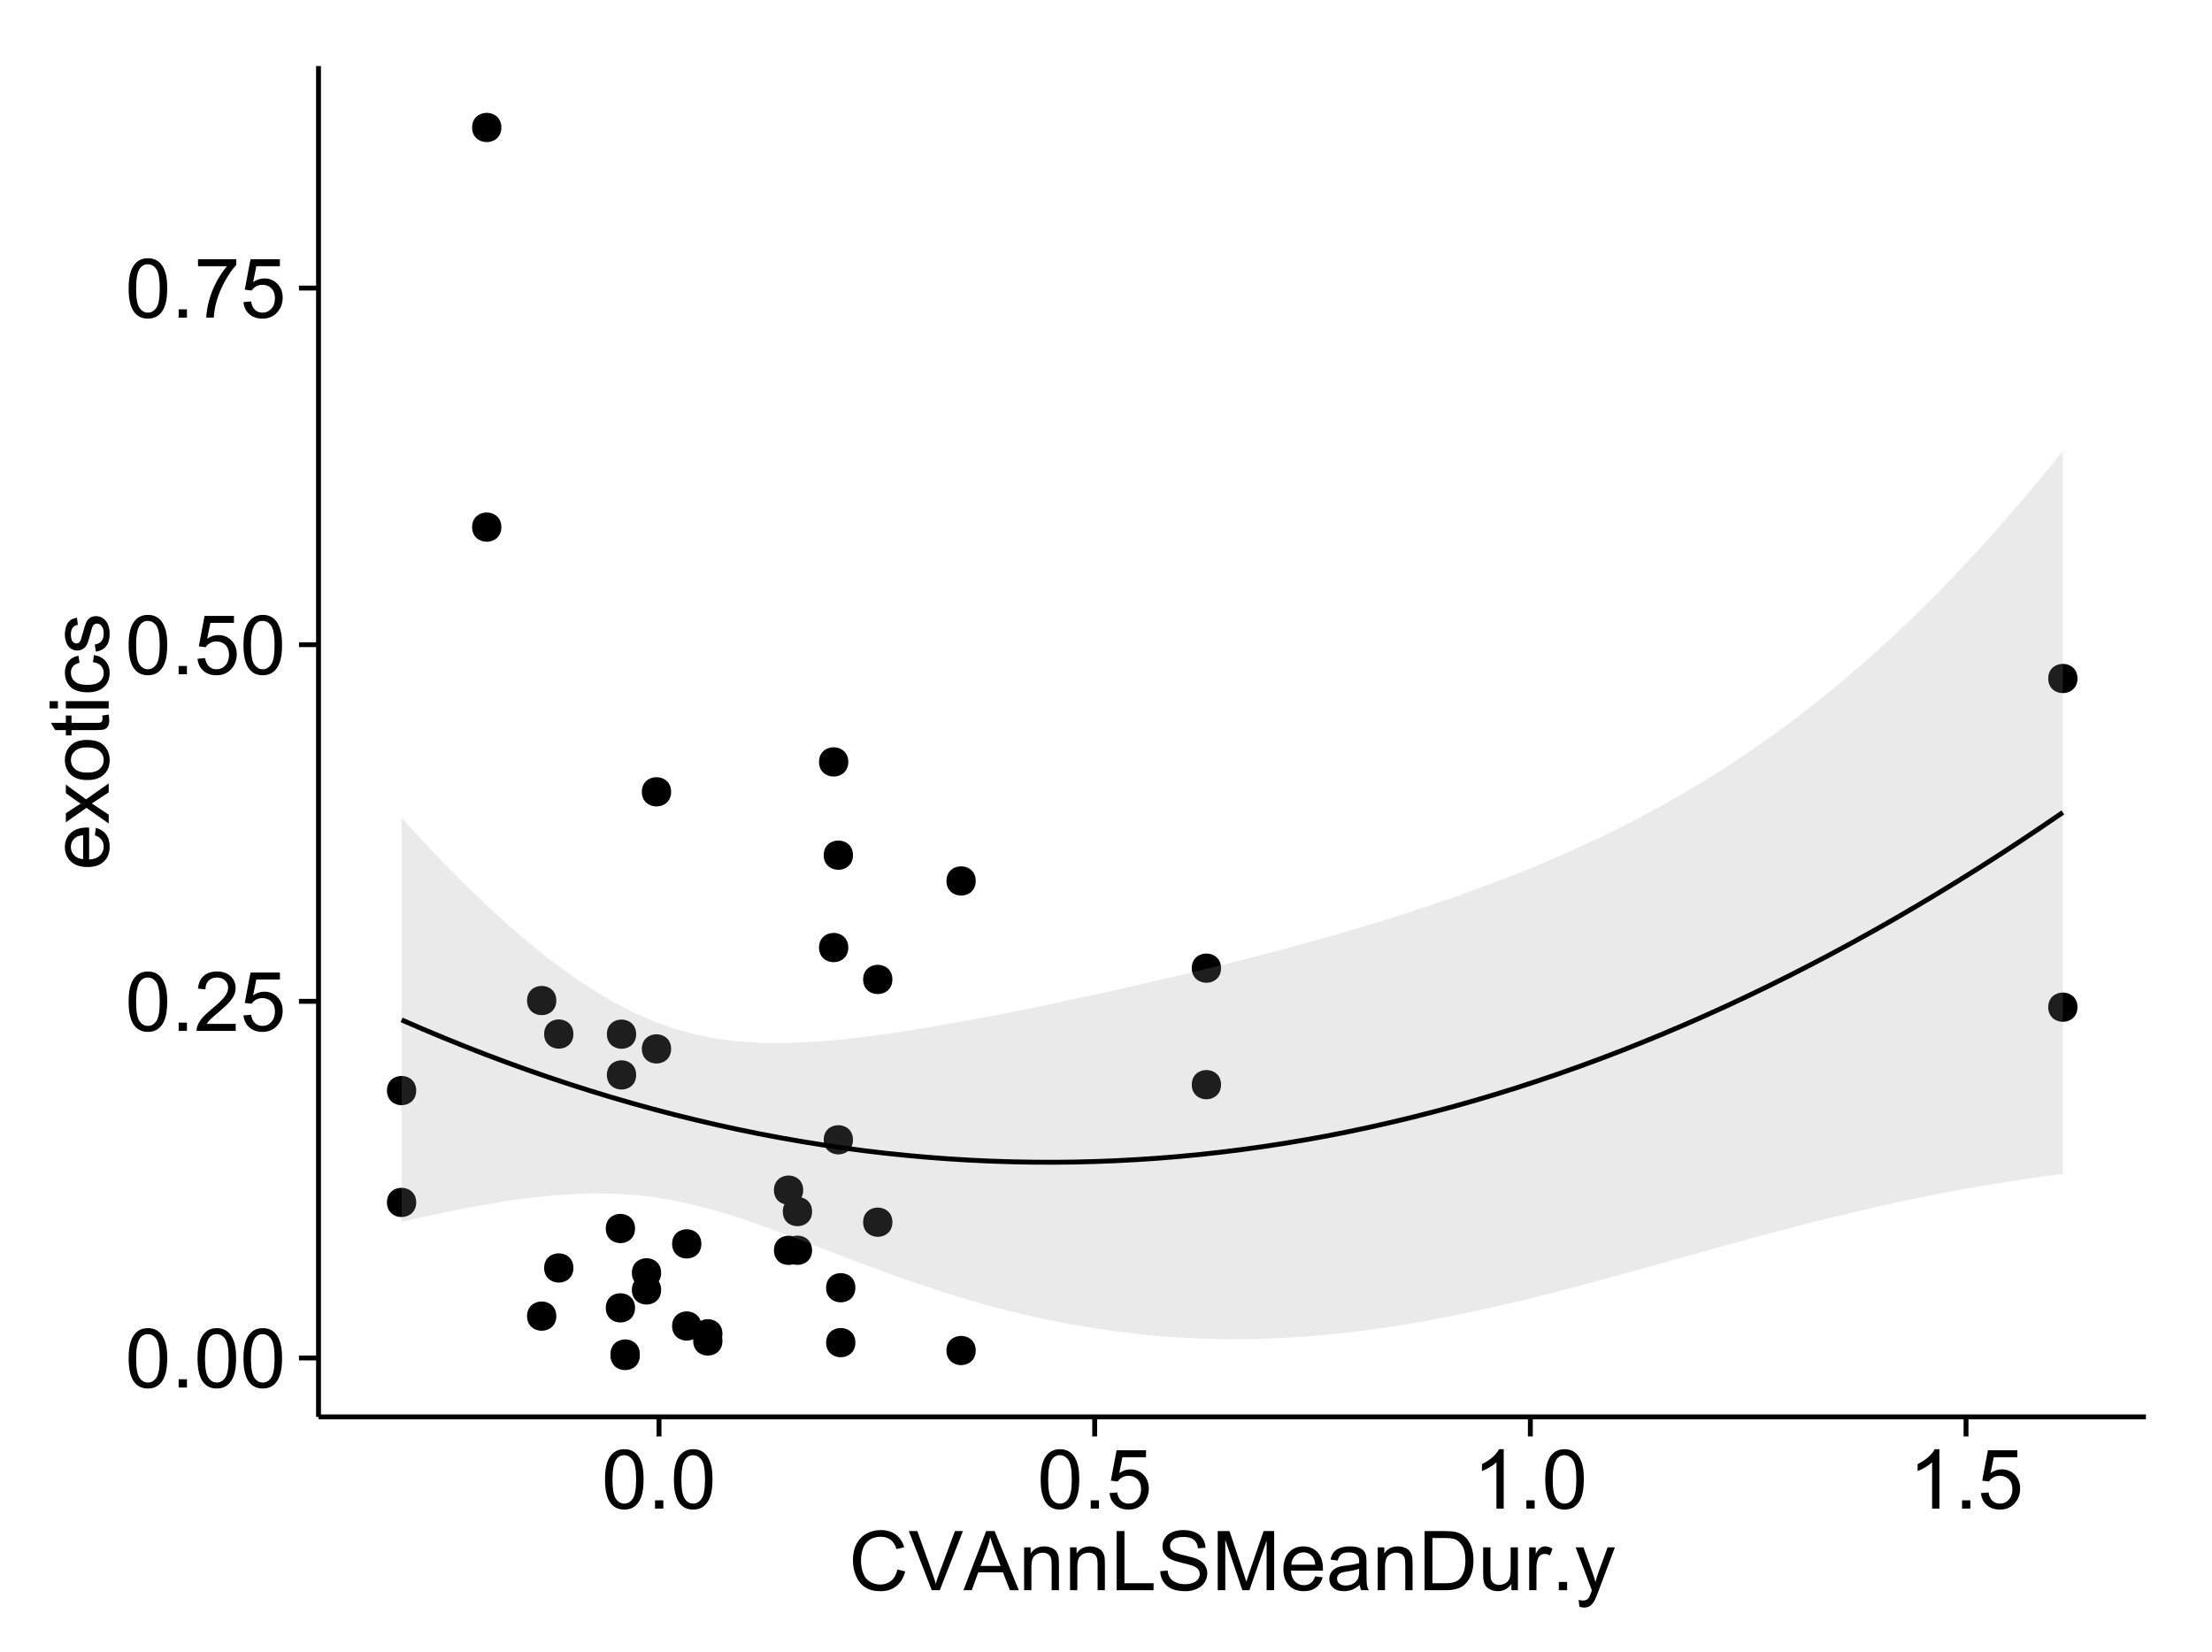 <?xml version="1.0" encoding="UTF-8"?>
<svg xmlns="http://www.w3.org/2000/svg" xmlns:xlink="http://www.w3.org/1999/xlink" width="482pt" height="360pt" viewBox="0 0 482 360" version="1.1">
<defs>
<g>
<symbol overflow="visible" id="glyph0-0">
<path style="stroke:none;" d="M 0.746 -6.355 C 0.742 -7.875 0.898 -9.102 1.215 -10.031 C 1.527 -10.961 1.996 -11.676 2.613 -12.18 C 3.23 -12.684 4.008 -12.938 4.949 -12.938 C 5.637 -12.938 6.242 -12.797 6.766 -12.52 C 7.285 -12.238 7.715 -11.836 8.059 -11.316 C 8.395 -10.789 8.664 -10.152 8.859 -9.398 C 9.051 -8.645 9.145 -7.629 9.148 -6.355 C 9.145 -4.84 8.992 -3.617 8.684 -2.691 C 8.371 -1.762 7.906 -1.047 7.289 -0.539 C 6.672 -0.035 5.891 0.215 4.949 0.219 C 3.703 0.215 2.727 -0.227 2.023 -1.117 C 1.168 -2.188 0.742 -3.934 0.746 -6.355 Z M 2.375 -6.355 C 2.371 -4.234 2.621 -2.824 3.117 -2.129 C 3.609 -1.426 4.219 -1.078 4.949 -1.082 C 5.672 -1.078 6.281 -1.43 6.781 -2.137 C 7.273 -2.836 7.523 -4.242 7.523 -6.355 C 7.523 -8.473 7.273 -9.883 6.781 -10.582 C 6.281 -11.277 5.664 -11.625 4.93 -11.629 C 4.199 -11.625 3.621 -11.316 3.191 -10.703 C 2.645 -9.918 2.371 -8.469 2.375 -6.355 Z M 2.375 -6.355 "/>
</symbol>
<symbol overflow="visible" id="glyph0-1">
<path style="stroke:none;" d="M 1.633 0 L 1.633 -1.801 L 3.438 -1.801 L 3.438 0 Z M 1.633 0 "/>
</symbol>
<symbol overflow="visible" id="glyph0-2">
<path style="stroke:none;" d="M 9.062 -1.52 L 9.062 0 L 0.547 0 C 0.531 -0.379 0.594 -0.742 0.73 -1.098 C 0.945 -1.676 1.293 -2.25 1.77 -2.812 C 2.246 -3.375 2.934 -4.023 3.84 -4.766 C 5.238 -5.906 6.188 -6.816 6.68 -7.492 C 7.172 -8.16 7.418 -8.793 7.418 -9.395 C 7.418 -10.02 7.191 -10.551 6.746 -10.98 C 6.293 -11.41 5.711 -11.625 4.992 -11.629 C 4.23 -11.625 3.621 -11.395 3.164 -10.941 C 2.703 -10.48 2.469 -9.848 2.469 -9.043 L 0.844 -9.211 C 0.953 -10.422 1.371 -11.344 2.102 -11.984 C 2.824 -12.617 3.801 -12.938 5.027 -12.938 C 6.262 -12.938 7.238 -12.594 7.961 -11.91 C 8.68 -11.223 9.039 -10.371 9.043 -9.359 C 9.039 -8.84 8.934 -8.336 8.727 -7.84 C 8.512 -7.34 8.164 -6.812 7.676 -6.266 C 7.188 -5.711 6.375 -4.957 5.238 -4 C 4.285 -3.199 3.676 -2.66 3.41 -2.379 C 3.141 -2.094 2.918 -1.805 2.742 -1.52 Z M 9.062 -1.52 "/>
</symbol>
<symbol overflow="visible" id="glyph0-3">
<path style="stroke:none;" d="M 0.746 -3.375 L 2.406 -3.516 C 2.527 -2.707 2.812 -2.098 3.266 -1.691 C 3.711 -1.281 4.254 -1.078 4.887 -1.082 C 5.648 -1.078 6.293 -1.363 6.82 -1.941 C 7.344 -2.512 7.605 -3.273 7.609 -4.227 C 7.605 -5.125 7.352 -5.84 6.848 -6.363 C 6.34 -6.883 5.676 -7.141 4.859 -7.145 C 4.344 -7.141 3.887 -7.027 3.48 -6.797 C 3.07 -6.566 2.746 -6.266 2.516 -5.898 L 1.027 -6.09 L 2.277 -12.711 L 8.684 -12.711 L 8.684 -11.195 L 3.543 -11.195 L 2.848 -7.734 C 3.621 -8.273 4.43 -8.543 5.281 -8.543 C 6.402 -8.543 7.352 -8.152 8.129 -7.371 C 8.898 -6.59 9.285 -5.586 9.289 -4.367 C 9.285 -3.195 8.945 -2.188 8.27 -1.344 C 7.441 -0.301 6.316 0.215 4.887 0.219 C 3.715 0.215 2.758 -0.109 2.016 -0.766 C 1.273 -1.418 0.848 -2.289 0.746 -3.375 Z M 0.746 -3.375 "/>
</symbol>
<symbol overflow="visible" id="glyph0-4">
<path style="stroke:none;" d="M 0.852 -11.195 L 0.852 -12.719 L 9.195 -12.719 L 9.195 -11.488 C 8.367 -10.613 7.555 -9.453 6.754 -8.008 C 5.945 -6.559 5.324 -5.07 4.887 -3.543 C 4.57 -2.461 4.367 -1.281 4.281 0 L 2.656 0 C 2.668 -1.012 2.867 -2.234 3.25 -3.672 C 3.629 -5.105 4.176 -6.492 4.891 -7.828 C 5.602 -9.16 6.359 -10.281 7.164 -11.195 Z M 0.852 -11.195 "/>
</symbol>
<symbol overflow="visible" id="glyph0-5">
<path style="stroke:none;" d="M 6.707 0 L 5.125 0 L 5.125 -10.082 C 4.742 -9.715 4.242 -9.352 3.625 -8.988 C 3.004 -8.625 2.449 -8.352 1.961 -8.172 L 1.961 -9.703 C 2.844 -10.117 3.617 -10.621 4.281 -11.215 C 4.941 -11.805 5.41 -12.379 5.688 -12.938 L 6.707 -12.938 Z M 6.707 0 "/>
</symbol>
<symbol overflow="visible" id="glyph0-6">
<path style="stroke:none;" d="M 10.582 -4.516 L 12.289 -4.086 C 11.926 -2.68 11.281 -1.613 10.355 -0.883 C 9.426 -0.148 8.293 0.215 6.953 0.219 C 5.559 0.215 4.43 -0.062 3.562 -0.629 C 2.691 -1.191 2.027 -2.012 1.578 -3.086 C 1.121 -4.156 0.895 -5.309 0.898 -6.539 C 0.895 -7.879 1.152 -9.047 1.664 -10.047 C 2.176 -11.043 2.902 -11.801 3.852 -12.324 C 4.797 -12.84 5.84 -13.102 6.977 -13.105 C 8.266 -13.102 9.352 -12.773 10.23 -12.121 C 11.105 -11.461 11.715 -10.539 12.066 -9.352 L 10.391 -8.957 C 10.086 -9.891 9.652 -10.574 9.086 -11.004 C 8.516 -11.43 7.801 -11.641 6.945 -11.645 C 5.949 -11.641 5.121 -11.406 4.457 -10.934 C 3.789 -10.457 3.324 -9.816 3.059 -9.02 C 2.789 -8.215 2.652 -7.391 2.656 -6.547 C 2.652 -5.449 2.812 -4.496 3.133 -3.68 C 3.449 -2.859 3.945 -2.246 4.621 -1.844 C 5.293 -1.438 6.023 -1.234 6.812 -1.238 C 7.762 -1.234 8.57 -1.512 9.234 -2.062 C 9.898 -2.613 10.348 -3.43 10.582 -4.516 Z M 10.582 -4.516 "/>
</symbol>
<symbol overflow="visible" id="glyph0-7">
<path style="stroke:none;" d="M 5.07 0 L 0.078 -12.883 L 1.926 -12.883 L 5.273 -3.523 C 5.543 -2.77 5.766 -2.066 5.949 -1.414 C 6.145 -2.113 6.379 -2.816 6.645 -3.523 L 10.125 -12.883 L 11.867 -12.883 L 6.82 0 Z M 5.07 0 "/>
</symbol>
<symbol overflow="visible" id="glyph0-8">
<path style="stroke:none;" d="M -0.027 0 L 4.922 -12.883 L 6.758 -12.883 L 12.031 0 L 10.09 0 L 8.586 -3.902 L 3.199 -3.902 L 1.785 0 Z M 3.691 -5.289 L 8.059 -5.289 L 6.715 -8.859 C 6.305 -9.941 6 -10.832 5.801 -11.531 C 5.637 -10.703 5.402 -9.883 5.105 -9.07 Z M 3.691 -5.289 "/>
</symbol>
<symbol overflow="visible" id="glyph0-9">
<path style="stroke:none;" d="M 1.188 0 L 1.188 -9.336 L 2.609 -9.336 L 2.609 -8.008 C 3.293 -9.031 4.285 -9.543 5.582 -9.547 C 6.141 -9.543 6.656 -9.441 7.133 -9.242 C 7.602 -9.035 7.957 -8.77 8.191 -8.445 C 8.426 -8.113 8.59 -7.727 8.684 -7.277 C 8.742 -6.98 8.77 -6.465 8.773 -5.738 L 8.773 0 L 7.188 0 L 7.188 -5.68 C 7.184 -6.32 7.121 -6.801 7.004 -7.121 C 6.879 -7.438 6.66 -7.695 6.348 -7.887 C 6.031 -8.074 5.664 -8.168 5.246 -8.172 C 4.566 -8.168 3.984 -7.953 3.5 -7.531 C 3.008 -7.102 2.766 -6.293 2.77 -5.098 L 2.77 0 Z M 1.188 0 "/>
</symbol>
<symbol overflow="visible" id="glyph0-10">
<path style="stroke:none;" d="M 1.32 0 L 1.32 -12.883 L 3.023 -12.883 L 3.023 -1.52 L 9.367 -1.52 L 9.367 0 Z M 1.32 0 "/>
</symbol>
<symbol overflow="visible" id="glyph0-11">
<path style="stroke:none;" d="M 0.809 -4.141 L 2.418 -4.281 C 2.492 -3.633 2.668 -3.102 2.949 -2.691 C 3.223 -2.277 3.656 -1.945 4.246 -1.691 C 4.828 -1.434 5.488 -1.305 6.223 -1.309 C 6.871 -1.305 7.445 -1.402 7.945 -1.598 C 8.441 -1.789 8.809 -2.055 9.055 -2.395 C 9.297 -2.727 9.422 -3.094 9.422 -3.5 C 9.422 -3.898 9.305 -4.25 9.07 -4.555 C 8.836 -4.852 8.449 -5.105 7.91 -5.316 C 7.562 -5.449 6.797 -5.66 5.613 -5.945 C 4.43 -6.227 3.602 -6.496 3.129 -6.75 C 2.512 -7.07 2.051 -7.469 1.754 -7.949 C 1.449 -8.422 1.301 -8.957 1.301 -9.555 C 1.301 -10.203 1.484 -10.812 1.852 -11.379 C 2.219 -11.941 2.758 -12.367 3.469 -12.664 C 4.18 -12.953 4.969 -13.102 5.836 -13.105 C 6.789 -13.102 7.629 -12.945 8.363 -12.641 C 9.09 -12.328 9.652 -11.879 10.043 -11.285 C 10.434 -10.688 10.645 -10.008 10.68 -9.254 L 9.043 -9.133 C 8.953 -9.941 8.656 -10.555 8.152 -10.977 C 7.641 -11.391 6.895 -11.602 5.906 -11.602 C 4.875 -11.602 4.121 -11.41 3.652 -11.035 C 3.176 -10.652 2.941 -10.199 2.945 -9.668 C 2.941 -9.203 3.109 -8.82 3.445 -8.523 C 3.773 -8.223 4.629 -7.918 6.016 -7.605 C 7.398 -7.293 8.348 -7.02 8.867 -6.785 C 9.613 -6.438 10.168 -5.996 10.527 -5.469 C 10.883 -4.938 11.062 -4.328 11.066 -3.641 C 11.062 -2.949 10.867 -2.305 10.477 -1.699 C 10.082 -1.09 9.516 -0.617 8.781 -0.285 C 8.043 0.051 7.215 0.215 6.301 0.219 C 5.133 0.215 4.156 0.051 3.371 -0.289 C 2.578 -0.625 1.961 -1.137 1.516 -1.824 C 1.066 -2.504 0.832 -3.277 0.809 -4.141 Z M 0.809 -4.141 "/>
</symbol>
<symbol overflow="visible" id="glyph0-12">
<path style="stroke:none;" d="M 1.336 0 L 1.336 -12.883 L 3.902 -12.883 L 6.953 -3.762 C 7.23 -2.91 7.434 -2.273 7.566 -1.855 C 7.711 -2.32 7.941 -3.008 8.254 -3.922 L 11.336 -12.883 L 13.633 -12.883 L 13.633 0 L 11.988 0 L 11.988 -10.785 L 8.242 0 L 6.707 0 L 2.98 -10.969 L 2.98 0 Z M 1.336 0 "/>
</symbol>
<symbol overflow="visible" id="glyph0-13">
<path style="stroke:none;" d="M 7.578 -3.008 L 9.211 -2.805 C 8.953 -1.848 8.473 -1.105 7.777 -0.578 C 7.078 -0.051 6.188 0.211 5.105 0.211 C 3.738 0.211 2.656 -0.207 1.859 -1.051 C 1.055 -1.887 0.656 -3.066 0.66 -4.586 C 0.656 -6.156 1.059 -7.375 1.871 -8.246 C 2.676 -9.109 3.727 -9.543 5.02 -9.547 C 6.266 -9.543 7.285 -9.117 8.078 -8.27 C 8.867 -7.418 9.262 -6.223 9.266 -4.684 C 9.262 -4.586 9.258 -4.445 9.254 -4.262 L 2.293 -4.262 C 2.348 -3.234 2.641 -2.449 3.164 -1.906 C 3.684 -1.359 4.332 -1.09 5.117 -1.09 C 5.691 -1.09 6.188 -1.242 6.598 -1.547 C 7.008 -1.852 7.332 -2.336 7.578 -3.008 Z M 2.383 -5.562 L 7.594 -5.562 C 7.523 -6.344 7.324 -6.934 6.996 -7.328 C 6.492 -7.934 5.836 -8.238 5.035 -8.242 C 4.305 -8.238 3.695 -7.996 3.203 -7.512 C 2.707 -7.027 2.434 -6.375 2.383 -5.562 Z M 2.383 -5.562 "/>
</symbol>
<symbol overflow="visible" id="glyph0-14">
<path style="stroke:none;" d="M 7.277 -1.152 C 6.691 -0.652 6.125 -0.301 5.586 -0.098 C 5.039 0.109 4.457 0.211 3.84 0.211 C 2.812 0.211 2.027 -0.039 1.477 -0.539 C 0.922 -1.039 0.645 -1.68 0.648 -2.461 C 0.645 -2.918 0.75 -3.336 0.961 -3.715 C 1.168 -4.09 1.438 -4.391 1.777 -4.621 C 2.113 -4.848 2.496 -5.02 2.918 -5.141 C 3.227 -5.219 3.695 -5.301 4.324 -5.379 C 5.602 -5.531 6.539 -5.711 7.145 -5.922 C 7.148 -6.137 7.152 -6.273 7.156 -6.336 C 7.152 -6.977 7.004 -7.434 6.707 -7.699 C 6.301 -8.055 5.699 -8.23 4.906 -8.234 C 4.156 -8.23 3.609 -8.102 3.258 -7.844 C 2.902 -7.582 2.637 -7.121 2.469 -6.461 L 0.922 -6.672 C 1.059 -7.332 1.293 -7.867 1.617 -8.273 C 1.938 -8.68 2.402 -8.992 3.016 -9.215 C 3.621 -9.434 4.328 -9.543 5.133 -9.547 C 5.93 -9.543 6.574 -9.449 7.074 -9.266 C 7.566 -9.074 7.934 -8.84 8.172 -8.555 C 8.402 -8.27 8.566 -7.91 8.664 -7.48 C 8.715 -7.207 8.742 -6.719 8.746 -6.02 L 8.746 -3.91 C 8.742 -2.434 8.773 -1.504 8.844 -1.117 C 8.906 -0.727 9.043 -0.355 9.246 0 L 7.594 0 C 7.43 -0.328 7.324 -0.711 7.277 -1.152 Z M 7.145 -4.684 C 6.566 -4.445 5.707 -4.246 4.562 -4.086 C 3.91 -3.988 3.449 -3.883 3.18 -3.77 C 2.91 -3.648 2.703 -3.477 2.555 -3.254 C 2.406 -3.027 2.332 -2.777 2.336 -2.504 C 2.332 -2.078 2.492 -1.727 2.816 -1.449 C 3.133 -1.164 3.602 -1.023 4.219 -1.027 C 4.828 -1.023 5.367 -1.156 5.844 -1.426 C 6.312 -1.691 6.664 -2.059 6.891 -2.523 C 7.059 -2.879 7.141 -3.406 7.145 -4.105 Z M 7.145 -4.684 "/>
</symbol>
<symbol overflow="visible" id="glyph0-15">
<path style="stroke:none;" d="M 1.391 0 L 1.391 -12.883 L 5.828 -12.883 C 6.824 -12.879 7.59 -12.816 8.121 -12.699 C 8.855 -12.527 9.484 -12.223 10.012 -11.777 C 10.688 -11.199 11.195 -10.465 11.535 -9.574 C 11.867 -8.68 12.035 -7.656 12.039 -6.512 C 12.035 -5.531 11.922 -4.664 11.695 -3.91 C 11.469 -3.152 11.176 -2.527 10.816 -2.035 C 10.457 -1.535 10.066 -1.145 9.645 -0.863 C 9.219 -0.574 8.703 -0.359 8.105 -0.219 C 7.504 -0.07 6.816 0 6.039 0 Z M 3.094 -1.52 L 5.844 -1.52 C 6.688 -1.516 7.355 -1.598 7.844 -1.758 C 8.324 -1.914 8.711 -2.137 9 -2.426 C 9.402 -2.828 9.715 -3.371 9.941 -4.055 C 10.164 -4.734 10.277 -5.562 10.281 -6.539 C 10.277 -7.887 10.055 -8.922 9.617 -9.645 C 9.172 -10.367 8.637 -10.852 8.008 -11.102 C 7.547 -11.273 6.812 -11.359 5.801 -11.363 L 3.094 -11.363 Z M 3.094 -1.52 "/>
</symbol>
<symbol overflow="visible" id="glyph0-16">
<path style="stroke:none;" d="M 7.305 0 L 7.305 -1.371 C 6.574 -0.316 5.586 0.211 4.344 0.211 C 3.789 0.211 3.273 0.105 2.797 -0.105 C 2.316 -0.316 1.965 -0.578 1.734 -0.898 C 1.504 -1.215 1.34 -1.609 1.25 -2.074 C 1.18 -2.383 1.148 -2.875 1.152 -3.551 L 1.152 -9.336 L 2.734 -9.336 L 2.734 -4.156 C 2.73 -3.328 2.762 -2.773 2.828 -2.488 C 2.926 -2.07 3.137 -1.742 3.461 -1.508 C 3.781 -1.266 4.18 -1.148 4.656 -1.152 C 5.129 -1.148 5.574 -1.27 5.992 -1.516 C 6.406 -1.758 6.699 -2.09 6.875 -2.508 C 7.047 -2.926 7.137 -3.531 7.137 -4.332 L 7.137 -9.336 L 8.719 -9.336 L 8.719 0 Z M 7.305 0 "/>
</symbol>
<symbol overflow="visible" id="glyph0-17">
<path style="stroke:none;" d="M 1.168 0 L 1.168 -9.336 L 2.594 -9.336 L 2.594 -7.918 C 2.953 -8.578 3.289 -9.016 3.598 -9.23 C 3.906 -9.438 4.242 -9.543 4.613 -9.547 C 5.145 -9.543 5.688 -9.375 6.242 -9.035 L 5.695 -7.566 C 5.309 -7.793 4.922 -7.91 4.535 -7.91 C 4.188 -7.91 3.875 -7.805 3.602 -7.598 C 3.324 -7.387 3.129 -7.098 3.016 -6.734 C 2.836 -6.168 2.746 -5.555 2.75 -4.887 L 2.75 0 Z M 1.168 0 "/>
</symbol>
<symbol overflow="visible" id="glyph0-18">
<path style="stroke:none;" d="M 1.117 3.594 L 0.941 2.109 C 1.285 2.203 1.586 2.25 1.844 2.25 C 2.195 2.25 2.477 2.191 2.691 2.074 C 2.898 1.957 3.07 1.793 3.207 1.582 C 3.305 1.422 3.469 1.027 3.691 0.406 C 3.719 0.312 3.766 0.184 3.832 0.016 L 0.289 -9.336 L 1.996 -9.336 L 3.938 -3.93 C 4.188 -3.238 4.41 -2.516 4.613 -1.766 C 4.793 -2.488 5.012 -3.199 5.266 -3.895 L 7.258 -9.336 L 8.844 -9.336 L 5.289 0.156 C 4.906 1.18 4.609 1.887 4.402 2.277 C 4.117 2.797 3.797 3.18 3.434 3.422 C 3.07 3.664 2.637 3.785 2.137 3.789 C 1.828 3.785 1.488 3.719 1.117 3.594 Z M 1.117 3.594 "/>
</symbol>
<symbol overflow="visible" id="glyph1-0">
<path style="stroke:none;" d="M -3.004 -7.578 L -2.805 -9.211 C -1.848 -8.953 -1.105 -8.473 -0.578 -7.777 C -0.051 -7.078 0.211 -6.188 0.211 -5.105 C 0.211 -3.738 -0.207 -2.656 -1.051 -1.859 C -1.887 -1.055 -3.066 -0.656 -4.586 -0.66 C -6.156 -0.656 -7.375 -1.059 -8.246 -1.871 C -9.109 -2.676 -9.543 -3.727 -9.547 -5.02 C -9.543 -6.266 -9.117 -7.285 -8.27 -8.078 C -7.418 -8.867 -6.223 -9.262 -4.684 -9.266 C -4.586 -9.262 -4.445 -9.258 -4.262 -9.254 L -4.262 -2.293 C -3.234 -2.348 -2.449 -2.641 -1.906 -3.164 C -1.359 -3.684 -1.09 -4.332 -1.09 -5.117 C -1.09 -5.691 -1.242 -6.188 -1.547 -6.598 C -1.852 -7.008 -2.336 -7.332 -3.004 -7.578 Z M -5.562 -2.383 L -5.562 -7.594 C -6.344 -7.523 -6.934 -7.324 -7.328 -6.996 C -7.934 -6.492 -8.238 -5.836 -8.242 -5.035 C -8.238 -4.305 -7.996 -3.695 -7.512 -3.203 C -7.027 -2.707 -6.375 -2.434 -5.562 -2.383 Z M -5.562 -2.383 "/>
</symbol>
<symbol overflow="visible" id="glyph1-1">
<path style="stroke:none;" d="M 0 -0.133 L -4.852 -3.543 L -9.336 -0.387 L -9.336 -2.363 L -7.145 -3.797 C -6.727 -4.066 -6.379 -4.281 -6.102 -4.445 C -6.484 -4.703 -6.828 -4.941 -7.129 -5.16 L -9.336 -6.734 L -9.336 -8.621 L -4.938 -5.398 L 0 -8.867 L 0 -6.926 L -2.898 -5.008 L -3.684 -4.5 L 0 -2.047 Z M 0 -0.133 "/>
</symbol>
<symbol overflow="visible" id="glyph1-2">
<path style="stroke:none;" d="M -4.668 -0.598 C -6.391 -0.598 -7.672 -1.078 -8.508 -2.039 C -9.199 -2.84 -9.543 -3.816 -9.547 -4.977 C -9.543 -6.254 -9.125 -7.305 -8.285 -8.121 C -7.441 -8.934 -6.277 -9.34 -4.797 -9.344 C -3.594 -9.34 -2.648 -9.16 -1.961 -8.801 C -1.27 -8.441 -0.734 -7.914 -0.359 -7.227 C 0.023 -6.535 0.211 -5.785 0.211 -4.977 C 0.211 -3.664 -0.207 -2.609 -1.047 -1.805 C -1.883 -1 -3.09 -0.598 -4.668 -0.598 Z M -4.668 -2.223 C -3.469 -2.219 -2.574 -2.48 -1.98 -3.004 C -1.387 -3.523 -1.09 -4.18 -1.09 -4.977 C -1.09 -5.758 -1.387 -6.41 -1.984 -6.934 C -2.582 -7.453 -3.492 -7.715 -4.719 -7.719 C -5.867 -7.715 -6.742 -7.453 -7.34 -6.93 C -7.934 -6.402 -8.23 -5.75 -8.234 -4.977 C -8.23 -4.18 -7.938 -3.523 -7.348 -3.004 C -6.754 -2.48 -5.859 -2.219 -4.668 -2.223 Z M -4.668 -2.223 "/>
</symbol>
<symbol overflow="visible" id="glyph1-3">
<path style="stroke:none;" d="M -1.414 -4.641 L -0.016 -4.867 C 0.078 -4.422 0.121 -4.023 0.125 -3.672 C 0.121 -3.098 0.035 -2.652 -0.148 -2.336 C -0.328 -2.02 -0.566 -1.797 -0.863 -1.668 C -1.156 -1.539 -1.781 -1.477 -2.734 -1.477 L -8.102 -1.477 L -8.102 -0.316 L -9.336 -0.316 L -9.336 -1.477 L -11.645 -1.477 L -12.594 -3.051 L -9.336 -3.051 L -9.336 -4.641 L -8.102 -4.641 L -8.102 -3.051 L -2.645 -3.051 C -2.191 -3.047 -1.902 -3.074 -1.773 -3.133 C -1.645 -3.188 -1.543 -3.277 -1.465 -3.406 C -1.387 -3.527 -1.348 -3.707 -1.352 -3.945 C -1.348 -4.117 -1.367 -4.352 -1.414 -4.641 Z M -1.414 -4.641 "/>
</symbol>
<symbol overflow="visible" id="glyph1-4">
<path style="stroke:none;" d="M -11.066 -1.195 L -12.883 -1.195 L -12.883 -2.777 L -11.066 -2.777 Z M 0 -1.195 L -9.336 -1.195 L -9.336 -2.777 L 0 -2.777 Z M 0 -1.195 "/>
</symbol>
<symbol overflow="visible" id="glyph1-5">
<path style="stroke:none;" d="M -3.418 -7.277 L -3.215 -8.832 C -2.141 -8.66 -1.301 -8.227 -0.699 -7.527 C -0.09 -6.824 0.211 -5.965 0.211 -4.949 C 0.211 -3.668 -0.203 -2.641 -1.039 -1.867 C -1.871 -1.09 -3.07 -0.703 -4.633 -0.703 C -5.637 -0.703 -6.52 -0.867 -7.277 -1.203 C -8.031 -1.535 -8.598 -2.047 -8.977 -2.73 C -9.355 -3.41 -9.543 -4.152 -9.547 -4.957 C -9.543 -5.969 -9.289 -6.797 -8.777 -7.441 C -8.262 -8.086 -7.531 -8.5 -6.59 -8.684 L -6.355 -7.145 C -6.98 -6.996 -7.453 -6.738 -7.77 -6.367 C -8.082 -5.992 -8.238 -5.543 -8.242 -5.02 C -8.238 -4.219 -7.953 -3.57 -7.387 -3.074 C -6.812 -2.574 -5.91 -2.324 -4.676 -2.328 C -3.422 -2.324 -2.508 -2.566 -1.941 -3.047 C -1.371 -3.527 -1.09 -4.152 -1.09 -4.93 C -1.09 -5.547 -1.277 -6.066 -1.66 -6.484 C -2.035 -6.898 -2.621 -7.164 -3.418 -7.277 Z M -3.418 -7.277 "/>
</symbol>
<symbol overflow="visible" id="glyph1-6">
<path style="stroke:none;" d="M -2.785 -0.555 L -3.031 -2.117 C -2.402 -2.203 -1.922 -2.449 -1.59 -2.852 C -1.254 -3.25 -1.09 -3.812 -1.09 -4.535 C -1.09 -5.262 -1.234 -5.801 -1.531 -6.152 C -1.824 -6.504 -2.172 -6.68 -2.574 -6.68 C -2.926 -6.68 -3.207 -6.523 -3.418 -6.215 C -3.555 -5.996 -3.734 -5.457 -3.953 -4.598 C -4.246 -3.434 -4.5 -2.629 -4.715 -2.184 C -4.926 -1.734 -5.223 -1.395 -5.602 -1.164 C -5.98 -0.93 -6.398 -0.812 -6.855 -0.816 C -7.27 -0.812 -7.652 -0.91 -8.012 -1.102 C -8.363 -1.293 -8.66 -1.551 -8.895 -1.883 C -9.074 -2.125 -9.227 -2.461 -9.355 -2.887 C -9.48 -3.309 -9.543 -3.766 -9.547 -4.254 C -9.543 -4.984 -9.438 -5.625 -9.23 -6.184 C -9.016 -6.734 -8.73 -7.145 -8.371 -7.41 C -8.008 -7.672 -7.527 -7.852 -6.926 -7.953 L -6.715 -6.406 C -7.195 -6.332 -7.57 -6.129 -7.84 -5.797 C -8.105 -5.457 -8.238 -4.98 -8.242 -4.367 C -8.238 -3.637 -8.117 -3.121 -7.883 -2.812 C -7.641 -2.5 -7.359 -2.344 -7.039 -2.348 C -6.832 -2.344 -6.648 -2.406 -6.484 -2.539 C -6.312 -2.664 -6.172 -2.867 -6.062 -3.148 C -6.004 -3.301 -5.871 -3.766 -5.66 -4.543 C -5.359 -5.66 -5.113 -6.441 -4.926 -6.887 C -4.734 -7.324 -4.457 -7.672 -4.094 -7.926 C -3.73 -8.176 -3.281 -8.301 -2.742 -8.305 C -2.211 -8.301 -1.711 -8.148 -1.25 -7.844 C -0.781 -7.535 -0.422 -7.09 -0.172 -6.512 C 0.086 -5.926 0.211 -5.27 0.211 -4.543 C 0.211 -3.328 -0.039 -2.406 -0.543 -1.77 C -1.047 -1.133 -1.793 -0.727 -2.785 -0.555 Z M -2.785 -0.555 "/>
</symbol>
</g>
<clipPath id="clip1">
  <path d="M 69.406 14.398 L 468.602 14.398 L 468.602 309.734 L 69.406 309.734 Z M 69.406 14.398 "/>
</clipPath>
</defs>
<g id="surface6406">
<rect x="0" y="0" width="482" height="360" style="fill:rgb(100%,100%,100%);fill-opacity:1;stroke:none;"/>
<rect x="0" y="0" width="482" height="360" style="fill:rgb(100%,100%,100%);fill-opacity:1;stroke:none;"/>
<path style="fill:none;stroke-width:1.063;stroke-linecap:round;stroke-linejoin:round;stroke:rgb(100%,100%,100%);stroke-opacity:1;stroke-miterlimit:10;" d="M 0 360 L 482 360 L 482 0 L 0 0 Z M 0 360 "/>
<g clip-path="url(#clip1)" clip-rule="nonzero">
<path style=" stroke:none;fill-rule:nonzero;fill:rgb(100%,100%,100%);fill-opacity:1;" d="M 69.406 308.734 L 467.602 308.734 L 467.602 14.398 L 69.406 14.398 Z M 69.406 308.734 "/>
<path style=" stroke:none;fill-rule:nonzero;fill:rgb(0%,0%,0%);fill-opacity:1;" d="M 143 277.336 C 143 280.172 138.75 280.172 138.75 277.336 C 138.75 274.504 143 274.504 143 277.336 "/>
<path style=" stroke:none;fill-rule:nonzero;fill:rgb(0%,0%,0%);fill-opacity:1;" d="M 137.559 225.336 C 137.559 228.172 133.305 228.172 133.305 225.336 C 133.305 222.504 137.559 222.504 137.559 225.336 "/>
<path style=" stroke:none;fill-rule:nonzero;fill:rgb(0%,0%,0%);fill-opacity:1;" d="M 175.891 272.418 C 175.891 275.254 171.637 275.254 171.637 272.418 C 171.637 269.582 175.891 269.582 175.891 272.418 "/>
<path style=" stroke:none;fill-rule:nonzero;fill:rgb(0%,0%,0%);fill-opacity:1;" d="M 137.559 234.219 C 137.559 237.051 133.305 237.051 133.305 234.219 C 133.305 231.383 137.559 231.383 137.559 234.219 "/>
<path style=" stroke:none;fill-rule:nonzero;fill:rgb(0%,0%,0%);fill-opacity:1;" d="M 211.547 191.953 C 211.547 194.785 207.297 194.785 207.297 191.953 C 207.297 189.117 211.547 189.117 211.547 191.953 "/>
<path style=" stroke:none;fill-rule:nonzero;fill:rgb(0%,0%,0%);fill-opacity:1;" d="M 193.395 213.414 C 193.395 216.25 189.145 216.25 189.145 213.414 C 189.145 210.578 193.395 210.578 193.395 213.414 "/>
<path style=" stroke:none;fill-rule:nonzero;fill:rgb(0%,0%,0%);fill-opacity:1;" d="M 193.395 266.305 C 193.395 269.141 189.145 269.141 189.145 266.305 C 189.145 263.473 193.395 263.473 193.395 266.305 "/>
<path style=" stroke:none;fill-rule:nonzero;fill:rgb(0%,0%,0%);fill-opacity:1;" d="M 137.316 284.973 C 137.316 287.805 133.062 287.805 133.062 284.973 C 133.062 282.137 137.316 282.137 137.316 284.973 "/>
<path style=" stroke:none;fill-rule:nonzero;fill:rgb(0%,0%,0%);fill-opacity:1;" d="M 137.316 267.68 C 137.316 270.516 133.062 270.516 133.062 267.68 C 133.062 264.848 137.316 264.848 137.316 267.68 "/>
<path style=" stroke:none;fill-rule:nonzero;fill:rgb(0%,0%,0%);fill-opacity:1;" d="M 173.957 272.434 C 173.957 275.27 169.703 275.27 169.703 272.434 C 169.703 269.602 173.957 269.602 173.957 272.434 "/>
<path style=" stroke:none;fill-rule:nonzero;fill:rgb(0%,0%,0%);fill-opacity:1;" d="M 156.359 292.188 C 156.359 295.023 152.109 295.023 152.109 292.188 C 152.109 289.352 156.359 289.352 156.359 292.188 "/>
<path style=" stroke:none;fill-rule:nonzero;fill:rgb(0%,0%,0%);fill-opacity:1;" d="M 156.359 290.621 C 156.359 293.457 152.109 293.457 152.109 290.621 C 152.109 287.789 156.359 287.789 156.359 290.621 "/>
<path style=" stroke:none;fill-rule:nonzero;fill:rgb(0%,0%,0%);fill-opacity:1;" d="M 145.172 228.547 C 145.172 231.379 140.922 231.379 140.922 228.547 C 140.922 225.711 145.172 225.711 145.172 228.547 "/>
<path style=" stroke:none;fill-rule:nonzero;fill:rgb(0%,0%,0%);fill-opacity:1;" d="M 185.324 280.586 C 185.324 283.422 181.07 283.422 181.07 280.586 C 181.07 277.754 185.324 277.754 185.324 280.586 "/>
<path style=" stroke:none;fill-rule:nonzero;fill:rgb(0%,0%,0%);fill-opacity:1;" d="M 185.324 292.547 C 185.324 295.383 181.07 295.383 181.07 292.547 C 181.07 289.715 185.324 289.715 185.324 292.547 "/>
<path style=" stroke:none;fill-rule:nonzero;fill:rgb(0%,0%,0%);fill-opacity:1;" d="M 451.625 219.453 C 451.625 222.289 447.375 222.289 447.375 219.453 C 447.375 216.621 451.625 216.621 451.625 219.453 "/>
<path style=" stroke:none;fill-rule:nonzero;fill:rgb(0%,0%,0%);fill-opacity:1;" d="M 451.625 147.84 C 451.625 150.672 447.375 150.672 447.375 147.84 C 447.375 145.004 451.625 145.004 451.625 147.84 "/>
<path style=" stroke:none;fill-rule:nonzero;fill:rgb(0%,0%,0%);fill-opacity:1;" d="M 211.547 294.27 C 211.547 297.102 207.297 297.102 207.297 294.27 C 207.297 291.434 211.547 291.434 211.547 294.27 "/>
<path style=" stroke:none;fill-rule:nonzero;fill:rgb(0%,0%,0%);fill-opacity:1;" d="M 145.172 172.531 C 145.172 175.363 140.922 175.363 140.922 172.531 C 140.922 169.695 145.172 169.695 145.172 172.531 "/>
<path style=" stroke:none;fill-rule:nonzero;fill:rgb(0%,0%,0%);fill-opacity:1;" d="M 173.957 259.324 C 173.957 262.156 169.703 262.156 169.703 259.324 C 169.703 256.488 173.957 256.488 173.957 259.324 "/>
<path style=" stroke:none;fill-rule:nonzero;fill:rgb(0%,0%,0%);fill-opacity:1;" d="M 175.891 263.992 C 175.891 266.824 171.637 266.824 171.637 263.992 C 171.637 261.156 175.891 261.156 175.891 263.992 "/>
<path style=" stroke:none;fill-rule:nonzero;fill:rgb(0%,0%,0%);fill-opacity:1;" d="M 143 281.066 C 143 283.898 138.75 283.898 138.75 281.066 C 138.75 278.23 143 278.23 143 281.066 "/>
<path style=" stroke:none;fill-rule:nonzero;fill:rgb(0%,0%,0%);fill-opacity:1;" d="M 265.004 236.34 C 265.004 239.172 260.75 239.172 260.75 236.34 C 260.75 233.504 265.004 233.504 265.004 236.34 "/>
<path style=" stroke:none;fill-rule:nonzero;fill:rgb(0%,0%,0%);fill-opacity:1;" d="M 265.004 210.953 C 265.004 213.789 260.75 213.789 260.75 210.953 C 260.75 208.117 265.004 208.117 265.004 210.953 "/>
<path style=" stroke:none;fill-rule:nonzero;fill:rgb(0%,0%,0%);fill-opacity:1;" d="M 120.16 218.008 C 120.16 220.844 115.906 220.844 115.906 218.008 C 115.906 215.176 120.16 215.176 120.16 218.008 "/>
<path style=" stroke:none;fill-rule:nonzero;fill:rgb(0%,0%,0%);fill-opacity:1;" d="M 120.16 286.773 C 120.16 289.605 115.906 289.605 115.906 286.773 C 115.906 283.938 120.16 283.938 120.16 286.773 "/>
<path style=" stroke:none;fill-rule:nonzero;fill:rgb(0%,0%,0%);fill-opacity:1;" d="M 108.188 114.855 C 108.188 117.688 103.934 117.688 103.934 114.855 C 103.934 112.02 108.188 112.02 108.188 114.855 "/>
<path style=" stroke:none;fill-rule:nonzero;fill:rgb(0%,0%,0%);fill-opacity:1;" d="M 108.188 27.777 C 108.188 30.613 103.934 30.613 103.934 27.777 C 103.934 24.945 108.188 24.945 108.188 27.777 "/>
<path style=" stroke:none;fill-rule:nonzero;fill:rgb(0%,0%,0%);fill-opacity:1;" d="M 151.766 288.926 C 151.766 291.762 147.516 291.762 147.516 288.926 C 147.516 286.094 151.766 286.094 151.766 288.926 "/>
<path style=" stroke:none;fill-rule:nonzero;fill:rgb(0%,0%,0%);fill-opacity:1;" d="M 151.766 271.031 C 151.766 273.867 147.516 273.867 147.516 271.031 C 147.516 268.199 151.766 268.199 151.766 271.031 "/>
<path style=" stroke:none;fill-rule:nonzero;fill:rgb(0%,0%,0%);fill-opacity:1;" d="M 123.883 225.312 C 123.883 228.148 119.633 228.148 119.633 225.312 C 119.633 222.477 123.883 222.477 123.883 225.312 "/>
<path style=" stroke:none;fill-rule:nonzero;fill:rgb(0%,0%,0%);fill-opacity:1;" d="M 123.883 276.277 C 123.883 279.113 119.633 279.113 119.633 276.277 C 119.633 273.445 123.883 273.445 123.883 276.277 "/>
<path style=" stroke:none;fill-rule:nonzero;fill:rgb(0%,0%,0%);fill-opacity:1;" d="M 184.805 248.355 C 184.805 251.188 180.551 251.188 180.551 248.355 C 180.551 245.52 184.805 245.52 184.805 248.355 "/>
<path style=" stroke:none;fill-rule:nonzero;fill:rgb(0%,0%,0%);fill-opacity:1;" d="M 184.805 186.336 C 184.805 189.168 180.551 189.168 180.551 186.336 C 180.551 183.5 184.805 183.5 184.805 186.336 "/>
<path style=" stroke:none;fill-rule:nonzero;fill:rgb(0%,0%,0%);fill-opacity:1;" d="M 138.348 295.031 C 138.348 297.867 134.098 297.867 134.098 295.031 C 134.098 292.195 138.348 292.195 138.348 295.031 "/>
<path style=" stroke:none;fill-rule:nonzero;fill:rgb(0%,0%,0%);fill-opacity:1;" d="M 138.348 295.355 C 138.348 298.191 134.098 298.191 134.098 295.355 C 134.098 292.523 138.348 292.523 138.348 295.355 "/>
<path style=" stroke:none;fill-rule:nonzero;fill:rgb(0%,0%,0%);fill-opacity:1;" d="M 89.629 262 C 89.629 264.832 85.379 264.832 85.379 262 C 85.379 259.164 89.629 259.164 89.629 262 "/>
<path style=" stroke:none;fill-rule:nonzero;fill:rgb(0%,0%,0%);fill-opacity:1;" d="M 89.629 237.625 C 89.629 240.461 85.379 240.461 85.379 237.625 C 85.379 234.789 89.629 234.789 89.629 237.625 "/>
<path style=" stroke:none;fill-rule:nonzero;fill:rgb(0%,0%,0%);fill-opacity:1;" d="M 183.781 206.465 C 183.781 209.301 179.527 209.301 179.527 206.465 C 179.527 203.629 183.781 203.629 183.781 206.465 "/>
<path style=" stroke:none;fill-rule:nonzero;fill:rgb(0%,0%,0%);fill-opacity:1;" d="M 183.781 166.012 C 183.781 168.848 179.527 168.848 179.527 166.012 C 179.527 163.18 183.781 163.18 183.781 166.012 "/>
<path style=" stroke:none;fill-rule:nonzero;fill:rgb(0%,0%,0%);fill-opacity:1;" d="M 144.062 277.336 C 144.062 281.59 137.688 281.59 137.688 277.336 C 137.688 273.086 144.062 273.086 144.062 277.336 "/>
<path style=" stroke:none;fill-rule:nonzero;fill:rgb(0%,0%,0%);fill-opacity:1;" d="M 138.621 225.336 C 138.621 229.59 132.242 229.59 132.242 225.336 C 132.242 221.086 138.621 221.086 138.621 225.336 "/>
<path style=" stroke:none;fill-rule:nonzero;fill:rgb(0%,0%,0%);fill-opacity:1;" d="M 176.953 272.418 C 176.953 276.672 170.574 276.672 170.574 272.418 C 170.574 268.168 176.953 268.168 176.953 272.418 "/>
<path style=" stroke:none;fill-rule:nonzero;fill:rgb(0%,0%,0%);fill-opacity:1;" d="M 138.621 234.219 C 138.621 238.469 132.242 238.469 132.242 234.219 C 132.242 229.965 138.621 229.965 138.621 234.219 "/>
<path style=" stroke:none;fill-rule:nonzero;fill:rgb(0%,0%,0%);fill-opacity:1;" d="M 212.613 191.953 C 212.613 196.203 206.234 196.203 206.234 191.953 C 206.234 187.699 212.613 187.699 212.613 191.953 "/>
<path style=" stroke:none;fill-rule:nonzero;fill:rgb(0%,0%,0%);fill-opacity:1;" d="M 194.457 213.414 C 194.457 217.668 188.078 217.668 188.078 213.414 C 188.078 209.164 194.457 209.164 194.457 213.414 "/>
<path style=" stroke:none;fill-rule:nonzero;fill:rgb(0%,0%,0%);fill-opacity:1;" d="M 194.457 266.305 C 194.457 270.559 188.078 270.559 188.078 266.305 C 188.078 262.055 194.457 262.055 194.457 266.305 "/>
<path style=" stroke:none;fill-rule:nonzero;fill:rgb(0%,0%,0%);fill-opacity:1;" d="M 138.379 284.973 C 138.379 289.223 132 289.223 132 284.973 C 132 280.719 138.379 280.719 138.379 284.973 "/>
<path style=" stroke:none;fill-rule:nonzero;fill:rgb(0%,0%,0%);fill-opacity:1;" d="M 138.379 267.68 C 138.379 271.934 132 271.934 132 267.68 C 132 263.43 138.379 263.43 138.379 267.68 "/>
<path style=" stroke:none;fill-rule:nonzero;fill:rgb(0%,0%,0%);fill-opacity:1;" d="M 175.02 272.434 C 175.02 276.688 168.641 276.688 168.641 272.434 C 168.641 268.184 175.02 268.184 175.02 272.434 "/>
<path style=" stroke:none;fill-rule:nonzero;fill:rgb(0%,0%,0%);fill-opacity:1;" d="M 157.422 292.188 C 157.422 296.438 151.047 296.438 151.047 292.188 C 151.047 287.934 157.422 287.934 157.422 292.188 "/>
<path style=" stroke:none;fill-rule:nonzero;fill:rgb(0%,0%,0%);fill-opacity:1;" d="M 157.422 290.621 C 157.422 294.875 151.047 294.875 151.047 290.621 C 151.047 286.371 157.422 286.371 157.422 290.621 "/>
<path style=" stroke:none;fill-rule:nonzero;fill:rgb(0%,0%,0%);fill-opacity:1;" d="M 146.238 228.547 C 146.238 232.797 139.859 232.797 139.859 228.547 C 139.859 224.293 146.238 224.293 146.238 228.547 "/>
<path style=" stroke:none;fill-rule:nonzero;fill:rgb(0%,0%,0%);fill-opacity:1;" d="M 186.387 280.586 C 186.387 284.84 180.008 284.84 180.008 280.586 C 180.008 276.336 186.387 276.336 186.387 280.586 "/>
<path style=" stroke:none;fill-rule:nonzero;fill:rgb(0%,0%,0%);fill-opacity:1;" d="M 186.387 292.547 C 186.387 296.801 180.008 296.801 180.008 292.547 C 180.008 288.297 186.387 288.297 186.387 292.547 "/>
<path style=" stroke:none;fill-rule:nonzero;fill:rgb(0%,0%,0%);fill-opacity:1;" d="M 452.688 219.453 C 452.688 223.707 446.312 223.707 446.312 219.453 C 446.312 215.203 452.688 215.203 452.688 219.453 "/>
<path style=" stroke:none;fill-rule:nonzero;fill:rgb(0%,0%,0%);fill-opacity:1;" d="M 452.688 147.84 C 452.688 152.09 446.312 152.09 446.312 147.84 C 446.312 143.586 452.688 143.586 452.688 147.84 "/>
<path style=" stroke:none;fill-rule:nonzero;fill:rgb(0%,0%,0%);fill-opacity:1;" d="M 212.613 294.27 C 212.613 298.52 206.234 298.52 206.234 294.27 C 206.234 290.016 212.613 290.016 212.613 294.27 "/>
<path style=" stroke:none;fill-rule:nonzero;fill:rgb(0%,0%,0%);fill-opacity:1;" d="M 146.238 172.531 C 146.238 176.781 139.859 176.781 139.859 172.531 C 139.859 168.277 146.238 168.277 146.238 172.531 "/>
<path style=" stroke:none;fill-rule:nonzero;fill:rgb(0%,0%,0%);fill-opacity:1;" d="M 175.02 259.324 C 175.02 263.574 168.641 263.574 168.641 259.324 C 168.641 255.07 175.02 255.07 175.02 259.324 "/>
<path style=" stroke:none;fill-rule:nonzero;fill:rgb(0%,0%,0%);fill-opacity:1;" d="M 176.953 263.992 C 176.953 268.242 170.574 268.242 170.574 263.992 C 170.574 259.738 176.953 259.738 176.953 263.992 "/>
<path style=" stroke:none;fill-rule:nonzero;fill:rgb(0%,0%,0%);fill-opacity:1;" d="M 144.062 281.066 C 144.062 285.316 137.688 285.316 137.688 281.066 C 137.688 276.812 144.062 276.812 144.062 281.066 "/>
<path style=" stroke:none;fill-rule:nonzero;fill:rgb(0%,0%,0%);fill-opacity:1;" d="M 266.066 236.34 C 266.066 240.59 259.688 240.59 259.688 236.34 C 259.688 232.086 266.066 232.086 266.066 236.34 "/>
<path style=" stroke:none;fill-rule:nonzero;fill:rgb(0%,0%,0%);fill-opacity:1;" d="M 266.066 210.953 C 266.066 215.203 259.688 215.203 259.688 210.953 C 259.688 206.699 266.066 206.699 266.066 210.953 "/>
<path style=" stroke:none;fill-rule:nonzero;fill:rgb(0%,0%,0%);fill-opacity:1;" d="M 121.223 218.008 C 121.223 222.262 114.844 222.262 114.844 218.008 C 114.844 213.758 121.223 213.758 121.223 218.008 "/>
<path style=" stroke:none;fill-rule:nonzero;fill:rgb(0%,0%,0%);fill-opacity:1;" d="M 121.223 286.773 C 121.223 291.023 114.844 291.023 114.844 286.773 C 114.844 282.52 121.223 282.52 121.223 286.773 "/>
<path style=" stroke:none;fill-rule:nonzero;fill:rgb(0%,0%,0%);fill-opacity:1;" d="M 109.25 114.855 C 109.25 119.105 102.871 119.105 102.871 114.855 C 102.871 110.602 109.25 110.602 109.25 114.855 "/>
<path style=" stroke:none;fill-rule:nonzero;fill:rgb(0%,0%,0%);fill-opacity:1;" d="M 109.25 27.777 C 109.25 32.031 102.871 32.031 102.871 27.777 C 102.871 23.527 109.25 23.527 109.25 27.777 "/>
<path style=" stroke:none;fill-rule:nonzero;fill:rgb(0%,0%,0%);fill-opacity:1;" d="M 152.832 288.926 C 152.832 293.18 146.453 293.18 146.453 288.926 C 146.453 284.676 152.832 284.676 152.832 288.926 "/>
<path style=" stroke:none;fill-rule:nonzero;fill:rgb(0%,0%,0%);fill-opacity:1;" d="M 152.832 271.031 C 152.832 275.285 146.453 275.285 146.453 271.031 C 146.453 266.781 152.832 266.781 152.832 271.031 "/>
<path style=" stroke:none;fill-rule:nonzero;fill:rgb(0%,0%,0%);fill-opacity:1;" d="M 124.949 225.312 C 124.949 229.562 118.57 229.562 118.57 225.312 C 118.57 221.059 124.949 221.059 124.949 225.312 "/>
<path style=" stroke:none;fill-rule:nonzero;fill:rgb(0%,0%,0%);fill-opacity:1;" d="M 124.949 276.277 C 124.949 280.531 118.57 280.531 118.57 276.277 C 118.57 272.027 124.949 272.027 124.949 276.277 "/>
<path style=" stroke:none;fill-rule:nonzero;fill:rgb(0%,0%,0%);fill-opacity:1;" d="M 185.867 248.355 C 185.867 252.605 179.488 252.605 179.488 248.355 C 179.488 244.102 185.867 244.102 185.867 248.355 "/>
<path style=" stroke:none;fill-rule:nonzero;fill:rgb(0%,0%,0%);fill-opacity:1;" d="M 185.867 186.336 C 185.867 190.586 179.488 190.586 179.488 186.336 C 179.488 182.082 185.867 182.082 185.867 186.336 "/>
<path style=" stroke:none;fill-rule:nonzero;fill:rgb(0%,0%,0%);fill-opacity:1;" d="M 139.41 295.031 C 139.41 299.281 133.035 299.281 133.035 295.031 C 133.035 290.777 139.41 290.777 139.41 295.031 "/>
<path style=" stroke:none;fill-rule:nonzero;fill:rgb(0%,0%,0%);fill-opacity:1;" d="M 139.41 295.355 C 139.41 299.609 133.035 299.609 133.035 295.355 C 133.035 291.105 139.41 291.105 139.41 295.355 "/>
<path style=" stroke:none;fill-rule:nonzero;fill:rgb(0%,0%,0%);fill-opacity:1;" d="M 90.691 262 C 90.691 266.25 84.316 266.25 84.316 262 C 84.316 257.746 90.691 257.746 90.691 262 "/>
<path style=" stroke:none;fill-rule:nonzero;fill:rgb(0%,0%,0%);fill-opacity:1;" d="M 90.691 237.625 C 90.691 241.879 84.316 241.879 84.316 237.625 C 84.316 233.375 90.691 233.375 90.691 237.625 "/>
<path style=" stroke:none;fill-rule:nonzero;fill:rgb(0%,0%,0%);fill-opacity:1;" d="M 184.844 206.465 C 184.844 210.719 178.465 210.719 178.465 206.465 C 178.465 202.215 184.844 202.215 184.844 206.465 "/>
<path style=" stroke:none;fill-rule:nonzero;fill:rgb(0%,0%,0%);fill-opacity:1;" d="M 184.844 166.012 C 184.844 170.266 178.465 170.266 178.465 166.012 C 178.465 161.762 184.844 161.762 184.844 166.012 "/>
<path style=" stroke:none;fill-rule:nonzero;fill:rgb(60%,60%,60%);fill-opacity:0.2;" d="M 87.504 178.188 L 92.086 183.211 L 96.668 188.043 L 101.25 192.672 L 105.832 197.086 L 110.414 201.277 L 114.996 205.223 L 119.578 208.91 L 124.164 212.309 L 128.746 215.398 L 133.328 218.148 L 137.91 220.543 L 142.492 222.555 L 147.074 224.184 L 151.656 225.438 L 156.238 226.336 L 160.82 226.914 L 165.402 227.219 L 169.984 227.285 L 174.566 227.156 L 179.148 226.867 L 183.73 226.453 L 188.312 225.93 L 192.895 225.32 L 197.477 224.637 L 202.059 223.898 L 206.641 223.113 L 211.223 222.285 L 215.809 221.422 L 220.391 220.527 L 224.973 219.605 L 229.555 218.656 L 234.137 217.688 L 238.719 216.695 L 243.301 215.68 L 247.883 214.645 L 252.465 213.59 L 257.047 212.508 L 261.629 211.406 L 266.211 210.277 L 270.793 209.125 L 275.375 207.945 L 279.957 206.734 L 284.539 205.488 L 289.121 204.207 L 293.703 202.887 L 298.285 201.527 L 302.867 200.121 L 307.453 198.66 L 312.035 197.148 L 316.617 195.578 L 321.199 193.941 L 325.781 192.234 L 330.363 190.457 L 334.945 188.594 L 339.527 186.645 L 344.109 184.602 L 348.691 182.457 L 353.273 180.203 L 357.855 177.84 L 362.438 175.355 L 367.02 172.742 L 371.602 169.996 L 376.184 167.105 L 380.766 164.074 L 385.348 160.887 L 389.93 157.547 L 394.512 154.039 L 399.098 150.367 L 403.68 146.527 L 408.262 142.512 L 412.844 138.32 L 417.426 133.949 L 422.008 129.398 L 426.59 124.664 L 431.172 119.75 L 435.754 114.652 L 440.336 109.367 L 444.918 103.902 L 449.5 98.254 L 449.5 255.785 L 444.918 256.391 L 440.336 257.051 L 435.754 257.766 L 431.172 258.527 L 426.59 259.344 L 422.008 260.211 L 417.426 261.133 L 412.844 262.098 L 408.262 263.117 L 403.68 264.176 L 399.098 265.281 L 394.512 266.422 L 389.93 267.602 L 385.348 268.812 L 380.766 270.047 L 376.184 271.305 L 371.602 272.578 L 357.855 276.422 L 353.273 277.691 L 348.691 278.945 L 344.109 280.172 L 339.527 281.371 L 334.945 282.531 L 330.363 283.648 L 325.781 284.715 L 321.199 285.727 L 316.617 286.68 L 312.035 287.562 L 307.453 288.375 L 302.867 289.109 L 298.285 289.766 L 293.703 290.332 L 289.121 290.812 L 284.539 291.203 L 279.957 291.496 L 275.375 291.691 L 270.793 291.785 L 266.211 291.773 L 261.629 291.66 L 257.047 291.441 L 252.465 291.113 L 247.883 290.676 L 243.301 290.129 L 238.719 289.473 L 234.137 288.707 L 229.555 287.832 L 224.973 286.852 L 220.391 285.762 L 215.809 284.57 L 211.223 283.277 L 206.641 281.891 L 202.059 280.414 L 197.477 278.852 L 192.895 277.219 L 188.312 275.527 L 183.73 273.789 L 179.148 272.023 L 174.566 270.262 L 169.984 268.523 L 165.402 266.852 L 160.82 265.281 L 156.238 263.859 L 151.656 262.629 L 147.074 261.617 L 142.492 260.852 L 137.91 260.34 L 133.328 260.074 L 128.746 260.039 L 124.164 260.211 L 119.578 260.559 L 114.996 261.062 L 110.414 261.699 L 105.832 262.445 L 101.25 263.285 L 96.668 264.211 L 92.086 265.203 L 87.504 266.262 Z M 87.504 178.188 "/>
<path style="fill:none;stroke-width:1.063;stroke-linecap:butt;stroke-linejoin:round;stroke:rgb(0%,0%,0%);stroke-opacity:1;stroke-miterlimit:1;" d="M 87.504 222.223 L 92.086 224.207 L 96.668 226.125 L 101.25 227.977 L 105.832 229.766 L 110.414 231.488 L 114.996 233.145 L 119.578 234.734 L 124.164 236.258 L 128.746 237.719 L 133.328 239.113 L 137.91 240.441 L 142.492 241.703 L 147.074 242.902 L 151.656 244.031 L 156.238 245.098 L 160.82 246.098 L 165.402 247.035 L 169.984 247.902 L 174.566 248.707 L 179.148 249.445 L 183.73 250.121 L 188.312 250.727 L 192.895 251.27 L 197.477 251.746 L 202.059 252.156 L 206.641 252.5 L 211.223 252.781 L 215.809 252.996 L 220.391 253.145 L 224.973 253.227 L 229.555 253.246 L 234.137 253.199 L 238.719 253.086 L 243.301 252.906 L 247.883 252.66 L 252.465 252.352 L 257.047 251.977 L 261.629 251.535 L 266.211 251.027 L 270.793 250.453 L 275.375 249.816 L 279.957 249.113 L 284.539 248.344 L 289.121 247.512 L 293.703 246.609 L 298.285 245.645 L 302.867 244.613 L 307.453 243.52 L 312.035 242.355 L 316.617 241.129 L 321.199 239.836 L 325.781 238.477 L 330.363 237.051 L 334.945 235.562 L 339.527 234.008 L 344.109 232.387 L 348.691 230.699 L 353.273 228.949 L 357.855 227.129 L 362.438 225.246 L 367.02 223.301 L 371.602 221.285 L 376.184 219.207 L 380.766 217.062 L 385.348 214.852 L 389.93 212.574 L 394.512 210.23 L 399.098 207.824 L 403.68 205.352 L 408.262 202.812 L 412.844 200.211 L 417.426 197.539 L 422.008 194.805 L 426.59 192.004 L 431.172 189.141 L 435.754 186.207 L 440.336 183.211 L 444.918 180.148 L 449.5 177.02 "/>
</g>
<path style="fill:none;stroke-width:1.063;stroke-linecap:butt;stroke-linejoin:round;stroke:rgb(0%,0%,0%);stroke-opacity:1;stroke-miterlimit:10;" d="M 69.406 308.734 L 69.406 14.398 "/>
<g style="fill:rgb(0%,0%,0%);fill-opacity:1;">
  <use xlink:href="#glyph0-0" x="27.285" y="302.328"/>
  <use xlink:href="#glyph0-1" x="37.296" y="302.328"/>
  <use xlink:href="#glyph0-0" x="42.297" y="302.328"/>
  <use xlink:href="#glyph0-0" x="52.308" y="302.328"/>
</g>
<g style="fill:rgb(0%,0%,0%);fill-opacity:1;">
  <use xlink:href="#glyph0-0" x="27.285" y="224.621"/>
  <use xlink:href="#glyph0-1" x="37.296" y="224.621"/>
  <use xlink:href="#glyph0-2" x="42.297" y="224.621"/>
  <use xlink:href="#glyph0-3" x="52.308" y="224.621"/>
</g>
<g style="fill:rgb(0%,0%,0%);fill-opacity:1;">
  <use xlink:href="#glyph0-0" x="27.285" y="146.914"/>
  <use xlink:href="#glyph0-1" x="37.296" y="146.914"/>
  <use xlink:href="#glyph0-3" x="42.297" y="146.914"/>
  <use xlink:href="#glyph0-0" x="52.308" y="146.914"/>
</g>
<g style="fill:rgb(0%,0%,0%);fill-opacity:1;">
  <use xlink:href="#glyph0-0" x="27.285" y="69.207"/>
  <use xlink:href="#glyph0-1" x="37.296" y="69.207"/>
  <use xlink:href="#glyph0-4" x="42.297" y="69.207"/>
  <use xlink:href="#glyph0-3" x="52.308" y="69.207"/>
</g>
<path style="fill:none;stroke-width:1.063;stroke-linecap:butt;stroke-linejoin:round;stroke:rgb(0%,0%,0%);stroke-opacity:1;stroke-miterlimit:10;" d="M 65.152 295.887 L 69.406 295.887 "/>
<path style="fill:none;stroke-width:1.063;stroke-linecap:butt;stroke-linejoin:round;stroke:rgb(0%,0%,0%);stroke-opacity:1;stroke-miterlimit:10;" d="M 65.152 218.18 L 69.406 218.18 "/>
<path style="fill:none;stroke-width:1.063;stroke-linecap:butt;stroke-linejoin:round;stroke:rgb(0%,0%,0%);stroke-opacity:1;stroke-miterlimit:10;" d="M 65.152 140.473 L 69.406 140.473 "/>
<path style="fill:none;stroke-width:1.063;stroke-linecap:butt;stroke-linejoin:round;stroke:rgb(0%,0%,0%);stroke-opacity:1;stroke-miterlimit:10;" d="M 65.152 62.766 L 69.406 62.766 "/>
<path style="fill:none;stroke-width:1.063;stroke-linecap:butt;stroke-linejoin:round;stroke:rgb(0%,0%,0%);stroke-opacity:1;stroke-miterlimit:10;" d="M 69.406 308.734 L 467.602 308.734 "/>
<path style="fill:none;stroke-width:1.063;stroke-linecap:butt;stroke-linejoin:round;stroke:rgb(0%,0%,0%);stroke-opacity:1;stroke-miterlimit:10;" d="M 143.602 312.988 L 143.602 308.734 "/>
<path style="fill:none;stroke-width:1.063;stroke-linecap:butt;stroke-linejoin:round;stroke:rgb(0%,0%,0%);stroke-opacity:1;stroke-miterlimit:10;" d="M 238.535 312.988 L 238.535 308.734 "/>
<path style="fill:none;stroke-width:1.063;stroke-linecap:butt;stroke-linejoin:round;stroke:rgb(0%,0%,0%);stroke-opacity:1;stroke-miterlimit:10;" d="M 333.469 312.988 L 333.469 308.734 "/>
<path style="fill:none;stroke-width:1.063;stroke-linecap:butt;stroke-linejoin:round;stroke:rgb(0%,0%,0%);stroke-opacity:1;stroke-miterlimit:10;" d="M 428.402 312.988 L 428.402 308.734 "/>
<g style="fill:rgb(0%,0%,0%);fill-opacity:1;">
  <use xlink:href="#glyph0-0" x="131.09" y="328.707"/>
  <use xlink:href="#glyph0-1" x="141.101" y="328.707"/>
  <use xlink:href="#glyph0-0" x="146.102" y="328.707"/>
</g>
<g style="fill:rgb(0%,0%,0%);fill-opacity:1;">
  <use xlink:href="#glyph0-0" x="226.023" y="328.707"/>
  <use xlink:href="#glyph0-1" x="236.034" y="328.707"/>
  <use xlink:href="#glyph0-3" x="241.035" y="328.707"/>
</g>
<g style="fill:rgb(0%,0%,0%);fill-opacity:1;">
  <use xlink:href="#glyph0-5" x="320.957" y="328.707"/>
  <use xlink:href="#glyph0-1" x="330.968" y="328.707"/>
  <use xlink:href="#glyph0-0" x="335.969" y="328.707"/>
</g>
<g style="fill:rgb(0%,0%,0%);fill-opacity:1;">
  <use xlink:href="#glyph0-5" x="415.891" y="328.707"/>
  <use xlink:href="#glyph0-1" x="425.901" y="328.707"/>
  <use xlink:href="#glyph0-3" x="430.902" y="328.707"/>
</g>
<g style="fill:rgb(0%,0%,0%);fill-opacity:1;">
  <use xlink:href="#glyph0-6" x="184.961" y="346.492"/>
  <use xlink:href="#glyph0-7" x="197.96" y="346.492"/>
  <use xlink:href="#glyph0-8" x="209.966" y="346.492"/>
  <use xlink:href="#glyph0-9" x="221.972" y="346.492"/>
  <use xlink:href="#glyph0-9" x="231.982" y="346.492"/>
  <use xlink:href="#glyph0-10" x="241.993" y="346.492"/>
  <use xlink:href="#glyph0-11" x="252.004" y="346.492"/>
  <use xlink:href="#glyph0-12" x="264.01" y="346.492"/>
  <use xlink:href="#glyph0-13" x="279.004" y="346.492"/>
  <use xlink:href="#glyph0-14" x="289.015" y="346.492"/>
  <use xlink:href="#glyph0-9" x="299.025" y="346.492"/>
  <use xlink:href="#glyph0-15" x="309.036" y="346.492"/>
  <use xlink:href="#glyph0-16" x="322.035" y="346.492"/>
  <use xlink:href="#glyph0-17" x="332.046" y="346.492"/>
  <use xlink:href="#glyph0-1" x="338.04" y="346.492"/>
  <use xlink:href="#glyph0-18" x="343.041" y="346.492"/>
</g>
<g style="fill:rgb(0%,0%,0%);fill-opacity:1;">
  <use xlink:href="#glyph1-0" x="23.684" y="189.578"/>
  <use xlink:href="#glyph1-1" x="23.684" y="179.567"/>
  <use xlink:href="#glyph1-2" x="23.684" y="170.567"/>
  <use xlink:href="#glyph1-3" x="23.684" y="160.557"/>
  <use xlink:href="#glyph1-4" x="23.684" y="155.556"/>
  <use xlink:href="#glyph1-5" x="23.684" y="151.557"/>
  <use xlink:href="#glyph1-6" x="23.684" y="142.557"/>
</g>
</g>
</svg>
